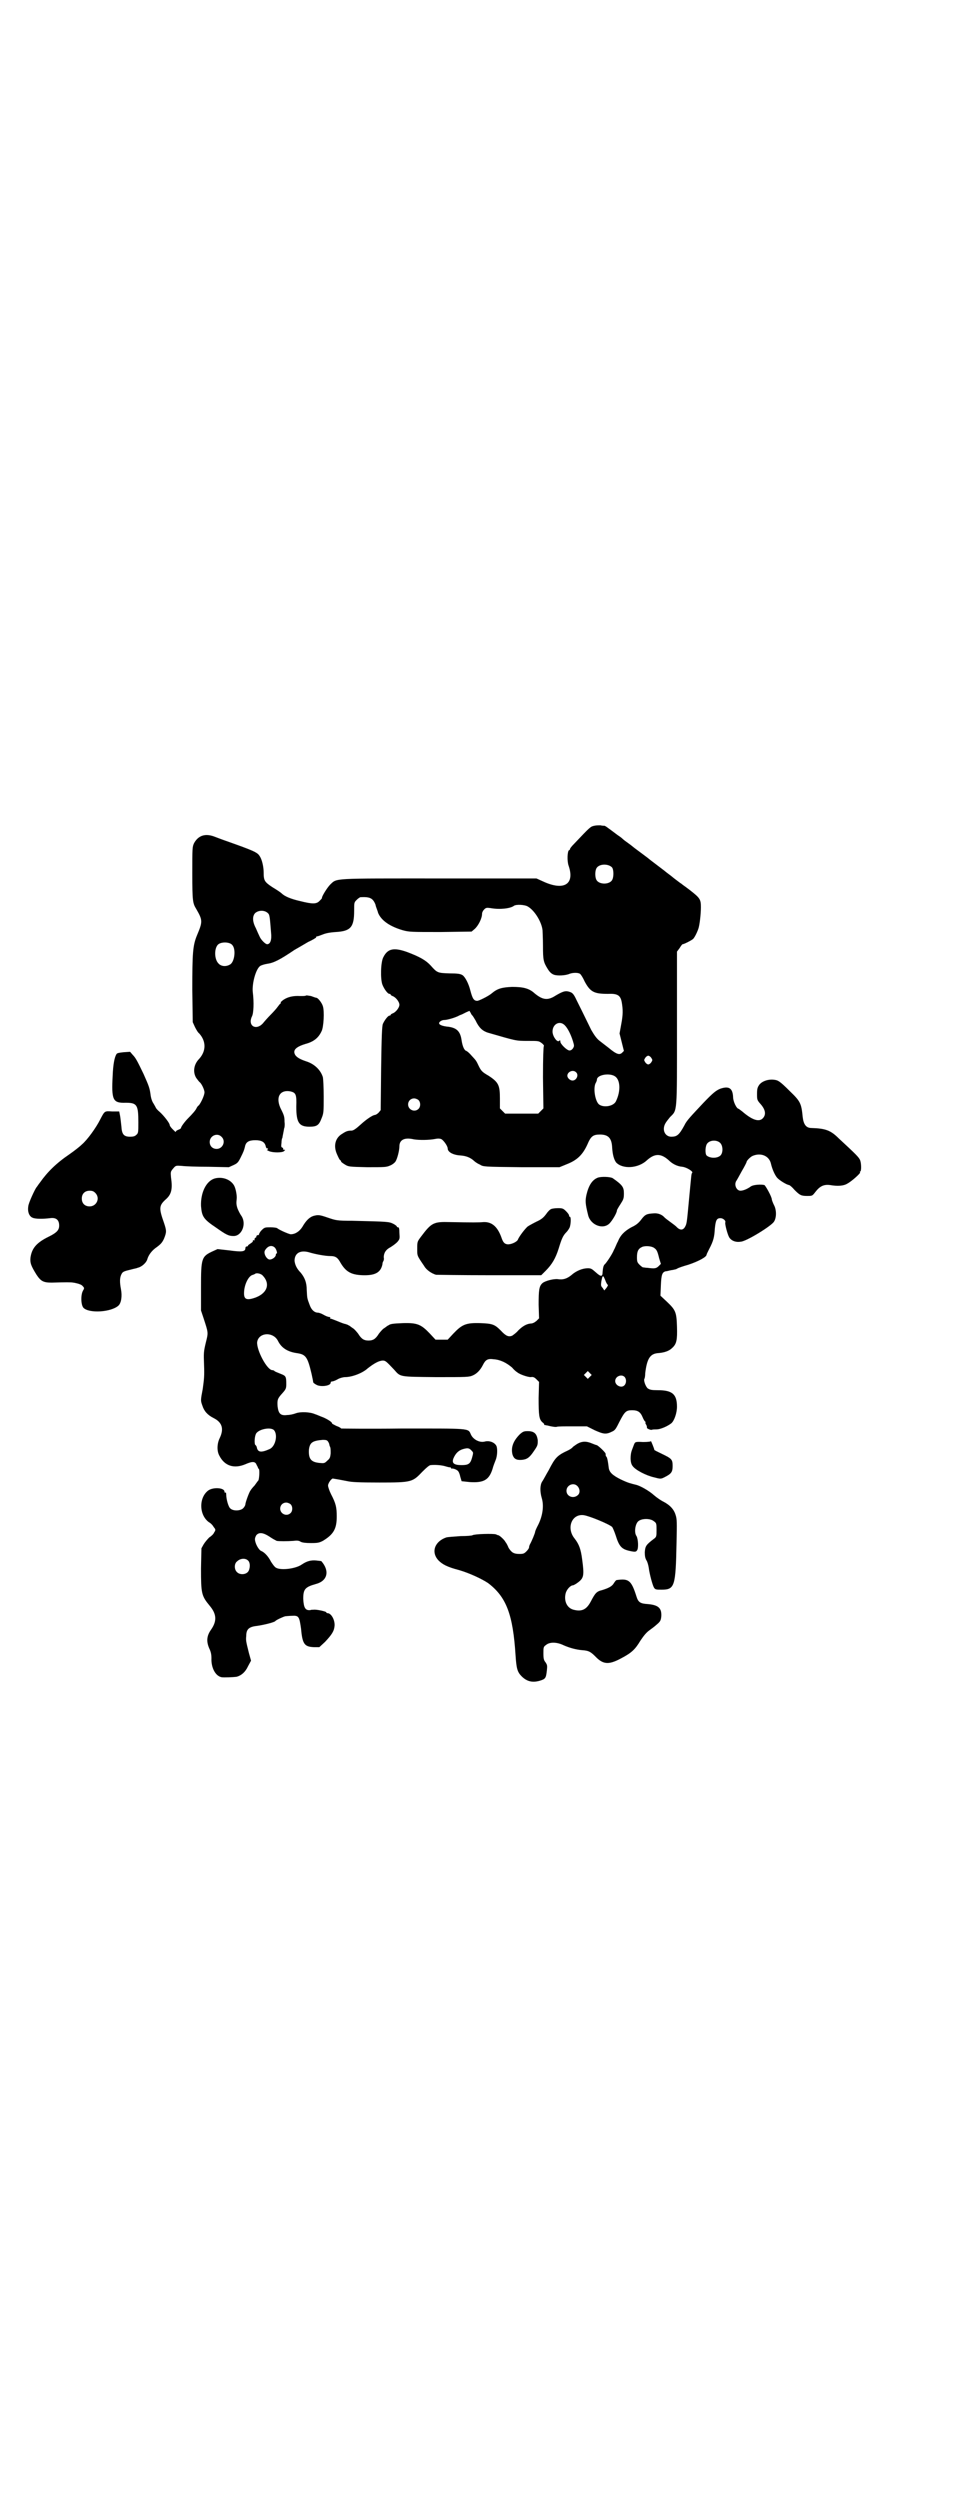 <?xml version="1.0" standalone="no"?>
<!DOCTYPE svg PUBLIC "-//W3C//DTD SVG 20010904//EN"
 "http://www.w3.org/TR/2001/REC-SVG-20010904/DTD/svg10.dtd">
<svg version="1.0" xmlns="http://www.w3.org/2000/svg"
 width="1109pt" height="2870pt" viewBox="0 0 1109 2870"
 preserveAspectRatio="xMidYMid meet">
<g transform="translate(0,2870) scale(0.5,-0.5)"
fill="#000000" stroke="none">
<path d="M1366 3844 c-9 -2 -9 -2 -46 -41 -6 -6 -10 -11 -10 -13 0 -1 -1 -2
-2 -2 -4 -2 -5 -25 -1 -36 14 -41 -9 -57 -54 -38 l-20 9 -223 0 c-249 0 -235
1 -251 -14 -7 -7 -20 -28 -19 -31 0 -1 -3 -4 -6 -7 -7 -7 -16 -7 -44 0 -22 5
-36 11 -43 18 -2 2 -11 8 -21 14 -18 12 -20 15 -20 34 0 13 -4 30 -9 37 -5 9
-15 13 -74 34 -9 3 -22 8 -30 11 -21 8 -37 3 -47 -15 -4 -9 -4 -10 -4 -70 0
-63 1 -68 9 -81 15 -26 15 -29 2 -60 -10 -24 -11 -41 -11 -126 l1 -74 5 -11
c3 -6 7 -13 10 -15 16 -18 16 -40 0 -58 -13 -13 -15 -31 -7 -44 3 -4 6 -8 7
-9 5 -3 12 -18 12 -24 0 -7 -8 -24 -13 -30 -2 -1 -4 -4 -5 -6 -2 -5 -10 -14
-20 -24 -7 -7 -16 -19 -16 -22 0 -1 -3 -3 -6 -4 -3 -1 -6 -3 -6 -5 0 -1 -3 2
-7 6 -4 4 -7 8 -7 10 0 4 -13 21 -23 30 -5 4 -9 9 -9 10 0 0 -2 4 -5 9 -3 4
-6 12 -7 21 -2 15 -4 20 -16 47 -14 29 -18 37 -25 44 l-6 7 -15 -1 c-10 -1
-15 -2 -16 -4 -5 -7 -8 -25 -9 -49 -3 -57 0 -64 30 -63 26 0 29 -5 29 -45 0
-23 0 -25 -5 -29 -3 -3 -7 -4 -14 -4 -14 0 -19 5 -20 24 -1 8 -2 19 -3 24 l-2
10 -16 0 c-18 1 -17 2 -28 -19 -9 -18 -29 -46 -42 -57 -5 -5 -18 -15 -28 -22
-31 -21 -51 -41 -68 -65 -4 -5 -7 -10 -8 -11 -3 -3 -19 -37 -19 -44 -2 -12 2
-23 10 -26 6 -3 24 -3 40 -1 14 2 21 -4 21 -17 0 -10 -5 -16 -23 -25 -29 -14
-40 -27 -43 -49 -1 -12 1 -18 14 -39 10 -15 16 -18 35 -18 31 1 46 1 49 0 2 0
6 -1 10 -2 4 -1 10 -3 12 -6 4 -4 4 -5 1 -10 -6 -10 -5 -34 1 -40 13 -13 63
-10 80 5 7 6 9 23 6 38 -3 16 -3 26 1 34 3 6 5 7 22 11 7 2 14 3 15 4 10 2 21
12 23 21 3 9 10 19 22 27 8 6 12 10 16 19 6 15 6 18 0 36 -12 34 -12 40 5 55
12 11 15 23 11 50 -1 12 -1 13 5 20 6 7 6 7 20 6 7 -1 34 -2 61 -2 l47 -1 11
5 c9 4 11 7 16 17 7 14 8 17 10 25 2 11 9 15 24 15 14 0 22 -4 24 -15 1 -3 2
-4 3 -4 1 1 2 0 2 -1 0 -1 -1 -2 -2 -2 -2 0 0 -1 4 -3 9 -4 31 -4 35 0 3 3 3
3 0 3 -2 0 -3 1 -2 2 0 1 0 2 -2 3 -3 1 -3 3 -2 11 0 5 1 11 2 11 0 1 1 6 2
11 1 5 2 10 2 11 1 1 2 8 1 15 0 11 -1 15 -7 27 -15 28 -5 48 21 43 12 -3 14
-7 13 -35 0 -36 6 -46 30 -46 17 0 22 3 28 19 5 12 5 15 5 50 0 21 -1 41 -2
45 -5 16 -19 30 -38 36 -15 5 -21 9 -25 14 -7 11 0 19 23 26 19 5 30 14 37 29
5 9 7 47 3 58 -2 7 -11 19 -15 19 -1 0 -7 2 -12 4 -6 1 -11 2 -12 1 -1 -1 -7
-1 -13 -1 -16 1 -29 -2 -39 -9 -4 -3 -7 -6 -6 -6 1 0 1 -1 0 -2 -1 0 -4 -4 -7
-8 -2 -3 -9 -11 -16 -18 -6 -6 -14 -15 -18 -20 -16 -17 -35 -5 -25 16 4 7 5
33 2 56 -2 20 7 53 17 60 3 2 10 4 16 5 15 2 29 9 63 32 7 4 21 12 31 18 11 5
19 10 19 11 -1 1 0 2 2 2 1 0 7 2 12 4 7 3 16 5 31 6 34 2 42 11 42 49 0 19 0
19 6 25 3 3 7 6 9 6 21 1 28 -2 34 -17 1 -6 5 -14 6 -19 7 -17 26 -31 57 -40
15 -4 19 -4 87 -4 l71 1 7 6 c8 7 17 24 17 35 0 3 2 7 5 10 4 4 6 4 14 3 22
-4 46 -1 54 5 5 4 26 3 33 -2 15 -9 31 -35 33 -54 0 -3 1 -19 1 -36 0 -32 1
-37 11 -53 5 -8 9 -11 14 -13 8 -3 27 -2 36 2 8 3 20 3 24 0 2 -1 7 -9 11 -18
13 -24 22 -28 53 -28 22 1 29 -3 32 -19 3 -17 3 -29 -1 -50 l-4 -22 5 -20 5
-20 -4 -4 c-6 -6 -13 -4 -31 11 -8 6 -18 14 -22 17 -6 5 -11 12 -18 24 -19 39
-26 53 -34 69 -6 13 -9 16 -14 18 -11 4 -16 3 -39 -11 -15 -8 -26 -6 -43 8
-13 12 -27 15 -52 15 -24 -1 -34 -4 -47 -15 -7 -6 -29 -17 -33 -17 -8 0 -11 5
-16 24 -4 16 -12 31 -18 35 -5 3 -11 4 -30 4 -27 1 -28 1 -43 18 -11 12 -25
20 -54 31 -31 11 -45 8 -55 -12 -6 -11 -7 -50 -2 -63 4 -10 12 -21 16 -21 2 0
3 -1 3 -2 0 -1 2 -2 4 -3 7 -2 16 -13 16 -20 0 -7 -9 -18 -16 -20 -2 -1 -4 -2
-4 -3 0 -1 -1 -2 -3 -2 -3 0 -11 -10 -15 -19 -2 -5 -3 -29 -4 -102 l-1 -96 -5
-6 c-3 -3 -7 -5 -8 -5 -5 0 -20 -10 -33 -22 -11 -10 -17 -14 -21 -14 -8 0 -12
-1 -21 -7 -16 -9 -21 -27 -13 -46 3 -7 6 -13 7 -14 2 -1 3 -3 3 -4 0 -1 4 -4
9 -7 8 -5 10 -5 51 -6 41 0 44 0 53 4 5 2 10 6 12 9 4 6 9 25 9 35 0 15 12 21
33 16 12 -2 35 -2 50 1 4 1 9 1 12 0 5 -1 16 -16 16 -22 0 -8 12 -15 29 -16
14 -1 23 -5 31 -12 3 -3 9 -7 14 -9 8 -5 8 -5 96 -6 l87 0 17 7 c23 9 36 21
47 45 8 19 13 23 29 23 19 0 27 -8 28 -30 1 -16 4 -27 9 -34 15 -16 51 -14 71
5 18 16 32 16 50 0 8 -8 19 -14 31 -15 10 -1 26 -11 23 -14 -2 -1 -2 -6 -6
-47 -6 -63 -6 -69 -10 -76 -5 -10 -13 -9 -21 0 -1 1 -6 5 -13 10 -7 5 -12 9
-13 10 -6 7 -15 11 -26 10 -15 -1 -19 -2 -28 -14 -6 -8 -12 -13 -23 -18 -16
-9 -25 -18 -31 -33 -3 -5 -6 -14 -9 -19 -3 -8 -14 -25 -20 -32 -4 -3 -5 -8 -6
-19 0 -11 -4 -11 -16 0 -9 8 -11 9 -18 9 -12 0 -27 -6 -38 -16 -10 -8 -19 -11
-31 -9 -10 1 -29 -4 -35 -9 -8 -7 -9 -16 -9 -50 l1 -31 -6 -6 c-5 -4 -9 -6
-14 -6 -9 -1 -18 -6 -28 -16 -4 -5 -11 -10 -14 -12 -8 -3 -14 -1 -26 12 -14
14 -19 16 -47 17 -33 1 -42 -3 -62 -24 l-13 -14 -14 0 -14 0 -13 14 c-20 21
-29 25 -62 24 -25 -1 -29 -2 -33 -5 -1 0 -5 -3 -9 -6 -4 -2 -9 -8 -13 -13 -8
-13 -14 -16 -24 -16 -10 0 -16 3 -24 16 -4 5 -9 11 -13 13 -4 3 -8 6 -9 6 -1
1 -4 2 -7 3 -2 0 -10 3 -17 6 -8 3 -15 6 -16 6 -2 0 -3 1 -2 2 1 1 0 2 -2 2
-2 0 -8 2 -13 5 -5 3 -11 5 -13 5 -8 0 -15 6 -19 17 -6 16 -6 15 -7 35 0 18
-5 29 -14 40 -9 9 -13 18 -14 27 0 17 12 25 32 20 16 -5 39 -9 50 -9 12 0 17
-3 24 -16 12 -20 24 -27 50 -28 29 -1 42 6 46 25 0 3 1 6 2 7 1 2 2 5 1 9 0
10 5 18 15 23 5 3 12 8 16 12 6 7 6 8 5 21 0 10 -1 13 -3 13 -2 0 -3 1 -3 2 0
1 -4 4 -8 6 -10 5 -12 5 -94 7 -36 0 -38 1 -56 7 -20 7 -23 7 -34 4 -9 -3 -17
-11 -25 -25 -7 -11 -17 -17 -27 -17 -6 1 -26 10 -31 14 -1 1 -8 2 -15 2 -13 0
-14 0 -21 -7 -4 -4 -6 -9 -6 -10 1 -1 1 -1 0 -1 -1 1 -3 0 -5 -1 -1 -2 -1 -3
-1 -3 1 0 0 -1 -2 -2 -1 -1 -3 -3 -2 -4 1 -1 0 -2 -1 -2 -2 1 -3 0 -3 -1 1 -2
-2 -4 -5 -6 -3 -2 -6 -4 -6 -5 0 -1 -1 -2 -3 -2 -2 0 -3 -2 -3 -4 0 -8 -8 -9
-37 -5 l-27 3 -11 -5 c-26 -12 -27 -16 -27 -83 l0 -53 6 -18 c11 -34 11 -32 5
-56 -5 -21 -5 -24 -4 -51 1 -25 0 -33 -3 -55 -5 -26 -5 -27 -1 -38 4 -13 12
-22 26 -29 20 -10 24 -25 14 -46 -6 -12 -7 -29 -1 -40 12 -24 34 -31 60 -20
16 7 23 7 26 -2 2 -3 3 -6 3 -6 0 -1 1 -2 2 -3 2 -2 1 -21 -1 -26 -2 -2 -6 -8
-9 -12 -4 -4 -8 -9 -9 -11 -3 -3 -12 -28 -12 -32 0 -2 -2 -6 -5 -9 -6 -6 -22
-7 -29 -1 -5 3 -10 22 -10 32 0 4 -1 6 -2 5 -1 -1 -2 0 -2 2 0 9 -25 11 -37 3
-22 -16 -22 -56 1 -73 4 -2 9 -7 11 -11 5 -6 5 -7 1 -13 -1 -3 -6 -8 -11 -11
-4 -4 -10 -11 -13 -16 l-5 -9 -1 -46 c0 -58 1 -63 20 -86 16 -19 17 -35 3 -55
-10 -14 -11 -27 -4 -43 4 -8 5 -15 5 -22 -1 -22 9 -41 23 -44 5 -1 28 0 35 1
11 3 20 11 26 24 l7 13 -5 18 c-7 28 -7 29 -6 39 0 16 7 21 26 23 14 2 39 8
41 11 1 2 18 10 23 11 2 0 9 1 15 1 16 1 17 -2 21 -30 3 -35 8 -41 29 -42 l13
0 13 12 c16 17 21 25 22 37 1 14 -8 29 -16 29 -2 0 -3 1 -3 2 0 2 -23 7 -29 6
-2 0 -6 0 -8 -1 -11 -1 -15 5 -16 26 0 22 4 27 29 34 27 7 32 30 13 52 0 1 -5
1 -12 2 -12 1 -21 -1 -33 -9 -14 -10 -47 -14 -59 -8 -4 2 -8 8 -12 14 -6 12
-15 22 -23 25 -6 3 -14 18 -14 27 0 3 2 8 4 10 6 6 15 5 29 -4 7 -5 15 -9 17
-10 5 -1 25 -1 38 0 8 1 13 1 17 -2 4 -2 11 -3 24 -3 16 0 19 1 27 5 25 15 32
28 32 56 0 21 -2 30 -13 51 -4 8 -7 17 -7 20 0 6 9 18 12 16 0 0 6 -1 12 -2 6
-1 15 -3 21 -4 9 -2 25 -3 73 -3 75 0 76 1 99 25 10 10 16 15 19 15 10 1 23 0
31 -2 4 -1 10 -3 12 -3 3 0 4 -1 4 -2 -1 -1 0 -1 1 -1 4 1 13 -3 15 -6 2 -2 4
-8 5 -13 l3 -10 19 -2 c32 -2 44 5 52 30 2 8 6 17 7 20 4 9 5 26 2 33 -4 8
-16 13 -27 10 -12 -3 -27 5 -32 17 -6 14 -2 13 -160 13 -76 -1 -138 0 -138 0
0 1 -5 4 -11 6 -6 3 -10 5 -10 6 1 2 -9 9 -21 14 -6 2 -14 6 -18 7 -11 5 -33
6 -44 2 -5 -2 -14 -4 -20 -4 -15 -2 -20 3 -22 20 -1 15 0 18 11 30 8 9 9 11 9
21 0 18 -1 19 -14 24 -7 3 -13 5 -13 6 -1 1 -3 2 -5 2 -12 0 -36 45 -35 64 3
23 37 25 48 3 8 -16 22 -25 44 -28 20 -3 24 -9 33 -47 2 -10 3 -13 4 -20 0 -1
4 -4 8 -6 10 -5 32 -2 32 5 0 2 1 3 3 3 2 0 8 2 13 5 5 3 13 5 17 5 16 0 40 9
52 20 14 11 26 18 35 18 6 0 8 -2 26 -21 15 -17 11 -16 96 -17 72 0 76 0 85 4
9 4 17 12 23 24 6 12 11 15 25 13 15 -1 29 -8 42 -19 4 -5 10 -10 12 -11 6 -5
24 -11 31 -11 5 1 8 0 13 -5 l6 -6 -1 -37 c0 -40 1 -49 9 -56 3 -2 4 -4 4 -5
-1 0 0 -1 1 -1 2 0 4 -1 6 -1 11 -3 20 -4 22 -3 2 1 18 1 36 1 l33 0 18 -9
c20 -9 26 -10 40 -3 7 3 9 7 17 23 12 23 15 26 29 26 13 0 19 -4 24 -16 2 -5
5 -10 6 -10 1 -1 1 -2 1 -2 -1 0 -1 -2 1 -5 2 -3 2 -6 2 -7 -1 -2 9 -6 11 -5
2 1 7 1 11 1 9 0 25 7 34 14 7 6 13 24 13 38 0 29 -11 38 -44 38 -15 0 -18 1
-23 4 -5 4 -10 18 -8 22 1 1 2 7 2 13 4 33 11 44 28 46 16 1 27 5 34 12 10 9
12 18 11 49 -1 33 -3 38 -23 57 l-15 14 1 24 c1 24 3 30 11 32 2 0 6 1 10 2 4
1 8 1 10 2 2 0 5 1 8 3 2 1 13 5 24 8 24 8 42 18 42 23 0 1 3 7 6 13 10 19 12
28 13 47 2 19 4 24 13 24 6 0 13 -6 11 -10 -1 -4 5 -27 9 -34 5 -8 15 -12 27
-10 13 1 70 36 76 46 6 9 6 27 0 38 -3 6 -5 12 -5 13 0 6 -14 31 -17 33 -7 2
-25 1 -31 -3 -8 -6 -18 -10 -24 -10 -9 0 -15 13 -10 22 1 1 7 12 13 23 6 10
11 20 11 21 0 3 9 12 14 14 19 8 38 0 42 -18 3 -13 9 -26 14 -32 5 -6 23 -17
28 -17 2 -1 7 -5 12 -11 12 -12 15 -14 29 -14 12 0 12 0 19 9 10 13 19 18 34
16 17 -3 31 -2 39 3 10 5 31 24 30 26 -1 1 -1 2 0 2 3 0 3 18 0 26 -3 7 -9 13
-49 50 -19 19 -31 23 -63 24 -12 0 -18 8 -20 25 -3 31 -5 36 -29 59 -25 25
-28 26 -39 27 -13 1 -26 -4 -32 -12 -4 -6 -5 -9 -5 -21 0 -13 0 -14 9 -24 11
-13 12 -24 4 -32 -9 -9 -25 -3 -47 16 -4 3 -8 6 -8 6 -5 0 -13 17 -13 27 -1
21 -10 26 -30 19 -9 -4 -15 -8 -38 -32 -29 -31 -39 -41 -44 -52 -12 -22 -17
-26 -30 -26 -14 0 -22 15 -14 30 2 4 7 10 11 15 17 17 16 6 16 204 l0 176 6 8
c3 5 6 9 7 9 3 0 19 8 24 12 3 3 8 12 12 23 3 8 6 34 6 50 0 18 -2 21 -25 39
-9 7 -18 13 -20 15 -2 1 -7 5 -11 8 -4 3 -8 6 -9 7 -1 1 -5 4 -9 7 -4 3 -8 6
-9 7 -1 1 -8 6 -17 13 -9 7 -16 12 -17 13 -1 1 -10 8 -21 16 -11 8 -20 15 -21
16 -1 1 -4 3 -8 6 -4 3 -10 7 -13 10 -3 3 -9 7 -12 9 -24 18 -28 21 -30 21 -1
0 -5 0 -9 1 -4 0 -10 0 -14 -1z m41 -96 c4 -6 4 -24 -1 -30 -7 -9 -27 -9 -34
0 -5 6 -5 24 0 30 7 9 27 9 35 0z m-792 -104 c5 -4 5 -8 8 -45 2 -18 -2 -27
-9 -27 -4 0 -14 10 -17 17 -2 4 -6 13 -9 20 -8 15 -8 27 -2 34 7 7 21 8 29 1z
m-81 -74 c9 -10 5 -40 -6 -45 -9 -5 -20 -4 -26 3 -9 9 -10 32 -2 42 6 8 28 8
34 0z m552 -162 c1 -1 4 -6 7 -11 8 -17 16 -24 28 -28 66 -19 64 -19 92 -19
25 0 25 0 32 -5 4 -3 6 -6 5 -7 -1 -1 -2 -27 -2 -72 l1 -71 -6 -6 -6 -6 -38 0
-38 0 -6 6 -6 6 0 23 c0 30 -3 37 -26 52 -14 8 -17 11 -22 21 -7 15 -7 14 -17
25 -5 6 -10 10 -12 11 -5 1 -9 11 -11 24 -3 22 -12 30 -35 32 -14 2 -20 6 -15
11 2 2 6 4 10 4 6 0 21 4 32 9 3 2 7 3 9 4 2 1 6 3 10 5 l7 3 3 -5 c1 -3 3 -5
4 -6z m212 -22 c7 -7 14 -21 19 -37 3 -10 3 -11 0 -16 -2 -3 -5 -5 -8 -5 -6 0
-21 15 -21 20 0 4 -1 4 -3 2 -4 -4 -14 9 -15 20 -1 18 16 28 28 16z m199 -75
c3 -5 3 -5 0 -10 -2 -3 -5 -5 -7 -5 -2 0 -5 2 -7 5 -3 5 -3 5 0 10 2 3 5 5 7
5 2 0 5 -2 7 -5z m-173 -33 c7 -6 1 -19 -8 -19 -6 0 -12 6 -12 11 0 9 13 15
20 8z m89 -9 c13 -8 14 -34 3 -57 -5 -12 -28 -16 -39 -8 -9 7 -14 37 -8 49 2
3 3 7 3 8 0 11 28 16 41 8z m-451 -55 c5 -5 5 -15 0 -20 -9 -9 -24 -2 -24 10
0 8 6 14 14 14 3 0 8 -2 10 -4z m-453 -84 c11 -10 3 -28 -11 -28 -9 0 -16 6
-16 16 0 14 17 22 27 12z m1147 -15 c6 -7 6 -22 0 -28 -7 -7 -24 -7 -32 0 -4
5 -3 23 2 28 7 8 23 8 30 0z m-1437 -114 c12 -12 3 -31 -13 -31 -11 0 -18 7
-18 18 0 11 7 18 18 18 6 0 9 -1 13 -5z m412 -125 c4 -3 7 -14 5 -14 -1 0 -2
-1 -2 -3 0 -5 -8 -11 -14 -11 -7 0 -15 14 -11 21 6 10 15 13 22 7z m872 -1 c6
-4 8 -7 12 -24 l4 -13 -5 -5 c-6 -6 -10 -6 -26 -4 -4 0 -8 1 -10 1 -1 0 -5 3
-8 6 -5 5 -6 7 -6 17 0 14 3 20 12 24 7 3 21 2 27 -2z m-899 -64 c19 -20 9
-43 -22 -52 -17 -5 -22 -1 -21 15 1 18 11 38 21 39 1 1 3 1 4 2 3 3 14 1 18
-4z m787 -10 c2 -6 5 -11 6 -11 1 -1 -1 -4 -3 -7 l-5 -6 -4 6 c-4 4 -4 6 -3
14 3 16 4 16 9 4z m-35 -222 l-5 -5 -4 4 -5 5 4 4 5 5 4 -4 5 -5 -4 -4z m80
-1 c4 -5 4 -14 -1 -19 -7 -7 -21 0 -21 10 0 11 15 17 22 9z m-806 -122 c9 -11
3 -37 -10 -43 -20 -9 -28 -8 -30 5 -1 2 -2 4 -3 4 -3 3 -2 21 2 27 7 10 34 15
41 7z m124 -26 c2 -3 3 -6 3 -7 0 -1 1 -4 2 -6 1 -2 1 -8 1 -14 -1 -10 -2 -12
-8 -17 -6 -6 -7 -6 -18 -5 -19 2 -25 9 -24 30 2 17 8 21 32 23 8 0 10 -1 12
-4z m331 -22 c3 -3 3 -4 0 -15 -4 -14 -8 -17 -24 -17 -17 0 -23 4 -19 15 5 12
12 19 23 22 11 3 14 2 20 -5z m-417 -122 c5 -5 5 -15 0 -20 -9 -9 -24 -2 -24
10 0 8 6 14 14 14 3 0 8 -2 10 -4z m-98 -129 c6 -5 5 -20 0 -26 -6 -7 -19 -7
-25 -1 -7 6 -7 20 0 25 7 7 19 8 25 2z"/>
<path d="M1374 3036 c-13 -5 -21 -18 -26 -39 -3 -14 -3 -20 4 -48 6 -22 34
-33 49 -18 6 6 17 24 17 30 0 1 4 8 8 14 7 11 8 13 8 25 0 14 -3 19 -26 35 -6
3 -25 4 -34 1z"/>
<path d="M493 3034 c-19 -6 -32 -32 -31 -63 2 -24 5 -30 35 -50 24 -17 29 -19
40 -19 19 0 30 28 18 46 -3 4 -7 12 -9 17 -3 9 -3 13 -2 22 1 7 -2 24 -6 31
-8 14 -27 21 -45 16z"/>
<path d="M1267 2964 c-3 -1 -8 -6 -12 -12 -6 -8 -11 -12 -22 -17 -8 -4 -17 -9
-20 -11 -6 -5 -20 -23 -23 -31 -3 -5 -16 -11 -24 -10 -7 1 -10 5 -14 17 -9 24
-22 35 -41 34 -10 -1 -25 -1 -77 0 -37 1 -42 -1 -66 -33 -9 -12 -9 -12 -9 -28
0 -17 -1 -15 16 -40 5 -9 17 -17 27 -20 3 0 58 -1 123 -1 l119 0 10 10 c15 15
23 29 30 51 7 23 10 30 18 38 3 3 6 8 7 10 3 6 4 25 1 25 -1 0 -2 1 -2 3 0 2
-3 6 -7 10 -6 6 -8 7 -18 7 -7 0 -14 -1 -16 -2z"/>
<path d="M1195 2447 c-16 -16 -21 -31 -17 -47 3 -9 8 -13 21 -12 12 1 18 5 28
20 9 13 9 14 9 25 -2 15 -8 21 -23 21 -9 0 -11 -1 -18 -7z"/>
<path d="M1496 2431 c0 -1 -7 -2 -18 -2 -17 1 -18 0 -20 -4 -1 -2 -3 -8 -5
-13 -5 -12 -5 -31 1 -38 6 -9 31 -22 49 -26 15 -4 16 -4 24 0 16 8 19 12 19
26 0 15 -2 17 -25 28 -10 5 -17 8 -17 9 0 2 -8 22 -8 20z"/>
<path d="M1329 2426 c-4 -2 -9 -6 -12 -8 -2 -3 -7 -6 -11 -8 -26 -12 -30 -17
-45 -46 -6 -10 -12 -22 -15 -26 -5 -8 -5 -23 -1 -37 6 -19 2 -44 -10 -66 -3
-6 -5 -11 -5 -12 0 -3 -8 -22 -12 -29 -1 -2 -2 -5 -2 -7 0 -2 -3 -6 -6 -9 -5
-5 -7 -6 -16 -6 -13 0 -18 3 -25 14 -2 5 -5 11 -7 13 -2 5 -14 16 -17 16 -1 0
-3 1 -5 2 -6 2 -49 1 -54 -2 -1 -1 -13 -2 -27 -2 -14 -1 -29 -2 -33 -3 -27 -9
-36 -34 -18 -53 9 -9 20 -15 47 -22 24 -7 52 -20 67 -30 42 -32 57 -72 63
-166 2 -30 4 -38 14 -48 12 -12 25 -15 42 -10 13 4 14 6 16 24 1 10 1 12 -3
18 -4 5 -5 8 -5 21 0 13 0 15 6 19 8 7 24 7 39 0 13 -6 30 -11 45 -12 13 -1
18 -3 29 -14 18 -19 31 -20 59 -5 25 13 33 21 45 41 8 12 14 19 21 24 11 8 12
9 20 16 5 5 6 7 7 16 1 19 -7 26 -32 28 -16 1 -21 4 -25 17 -12 38 -18 42 -46
38 -2 -1 -4 -4 -6 -7 -4 -7 -11 -11 -27 -16 -13 -3 -16 -7 -26 -26 -10 -19
-21 -24 -40 -19 -15 4 -22 20 -18 37 2 9 11 19 17 19 1 0 7 3 12 7 13 10 14
16 9 53 -3 23 -7 34 -17 47 -20 24 -7 58 21 54 13 -2 57 -20 65 -27 1 -1 5
-10 8 -19 8 -26 14 -32 32 -36 13 -3 15 -2 17 1 4 4 3 26 -1 33 -6 8 -3 28 4
34 8 7 28 7 36 0 6 -4 6 -6 6 -20 0 -15 0 -16 -7 -21 -17 -13 -19 -16 -20 -30
0 -9 1 -14 4 -19 2 -3 4 -10 5 -16 2 -16 9 -41 12 -46 3 -5 5 -5 18 -5 30 0
32 8 34 108 1 46 1 54 -2 63 -4 14 -14 24 -30 32 -4 2 -13 8 -20 14 -11 10
-32 22 -42 24 -12 3 -17 4 -34 12 -20 10 -27 17 -28 28 -1 9 -3 22 -5 24 -2 2
-2 3 -2 7 0 3 -18 20 -21 20 -1 0 -6 2 -11 4 -12 5 -21 5 -31 0z m-2 -98 c6
-6 7 -16 1 -21 -10 -9 -26 -3 -26 10 0 13 16 20 25 11z"/>
</g>
</svg>
